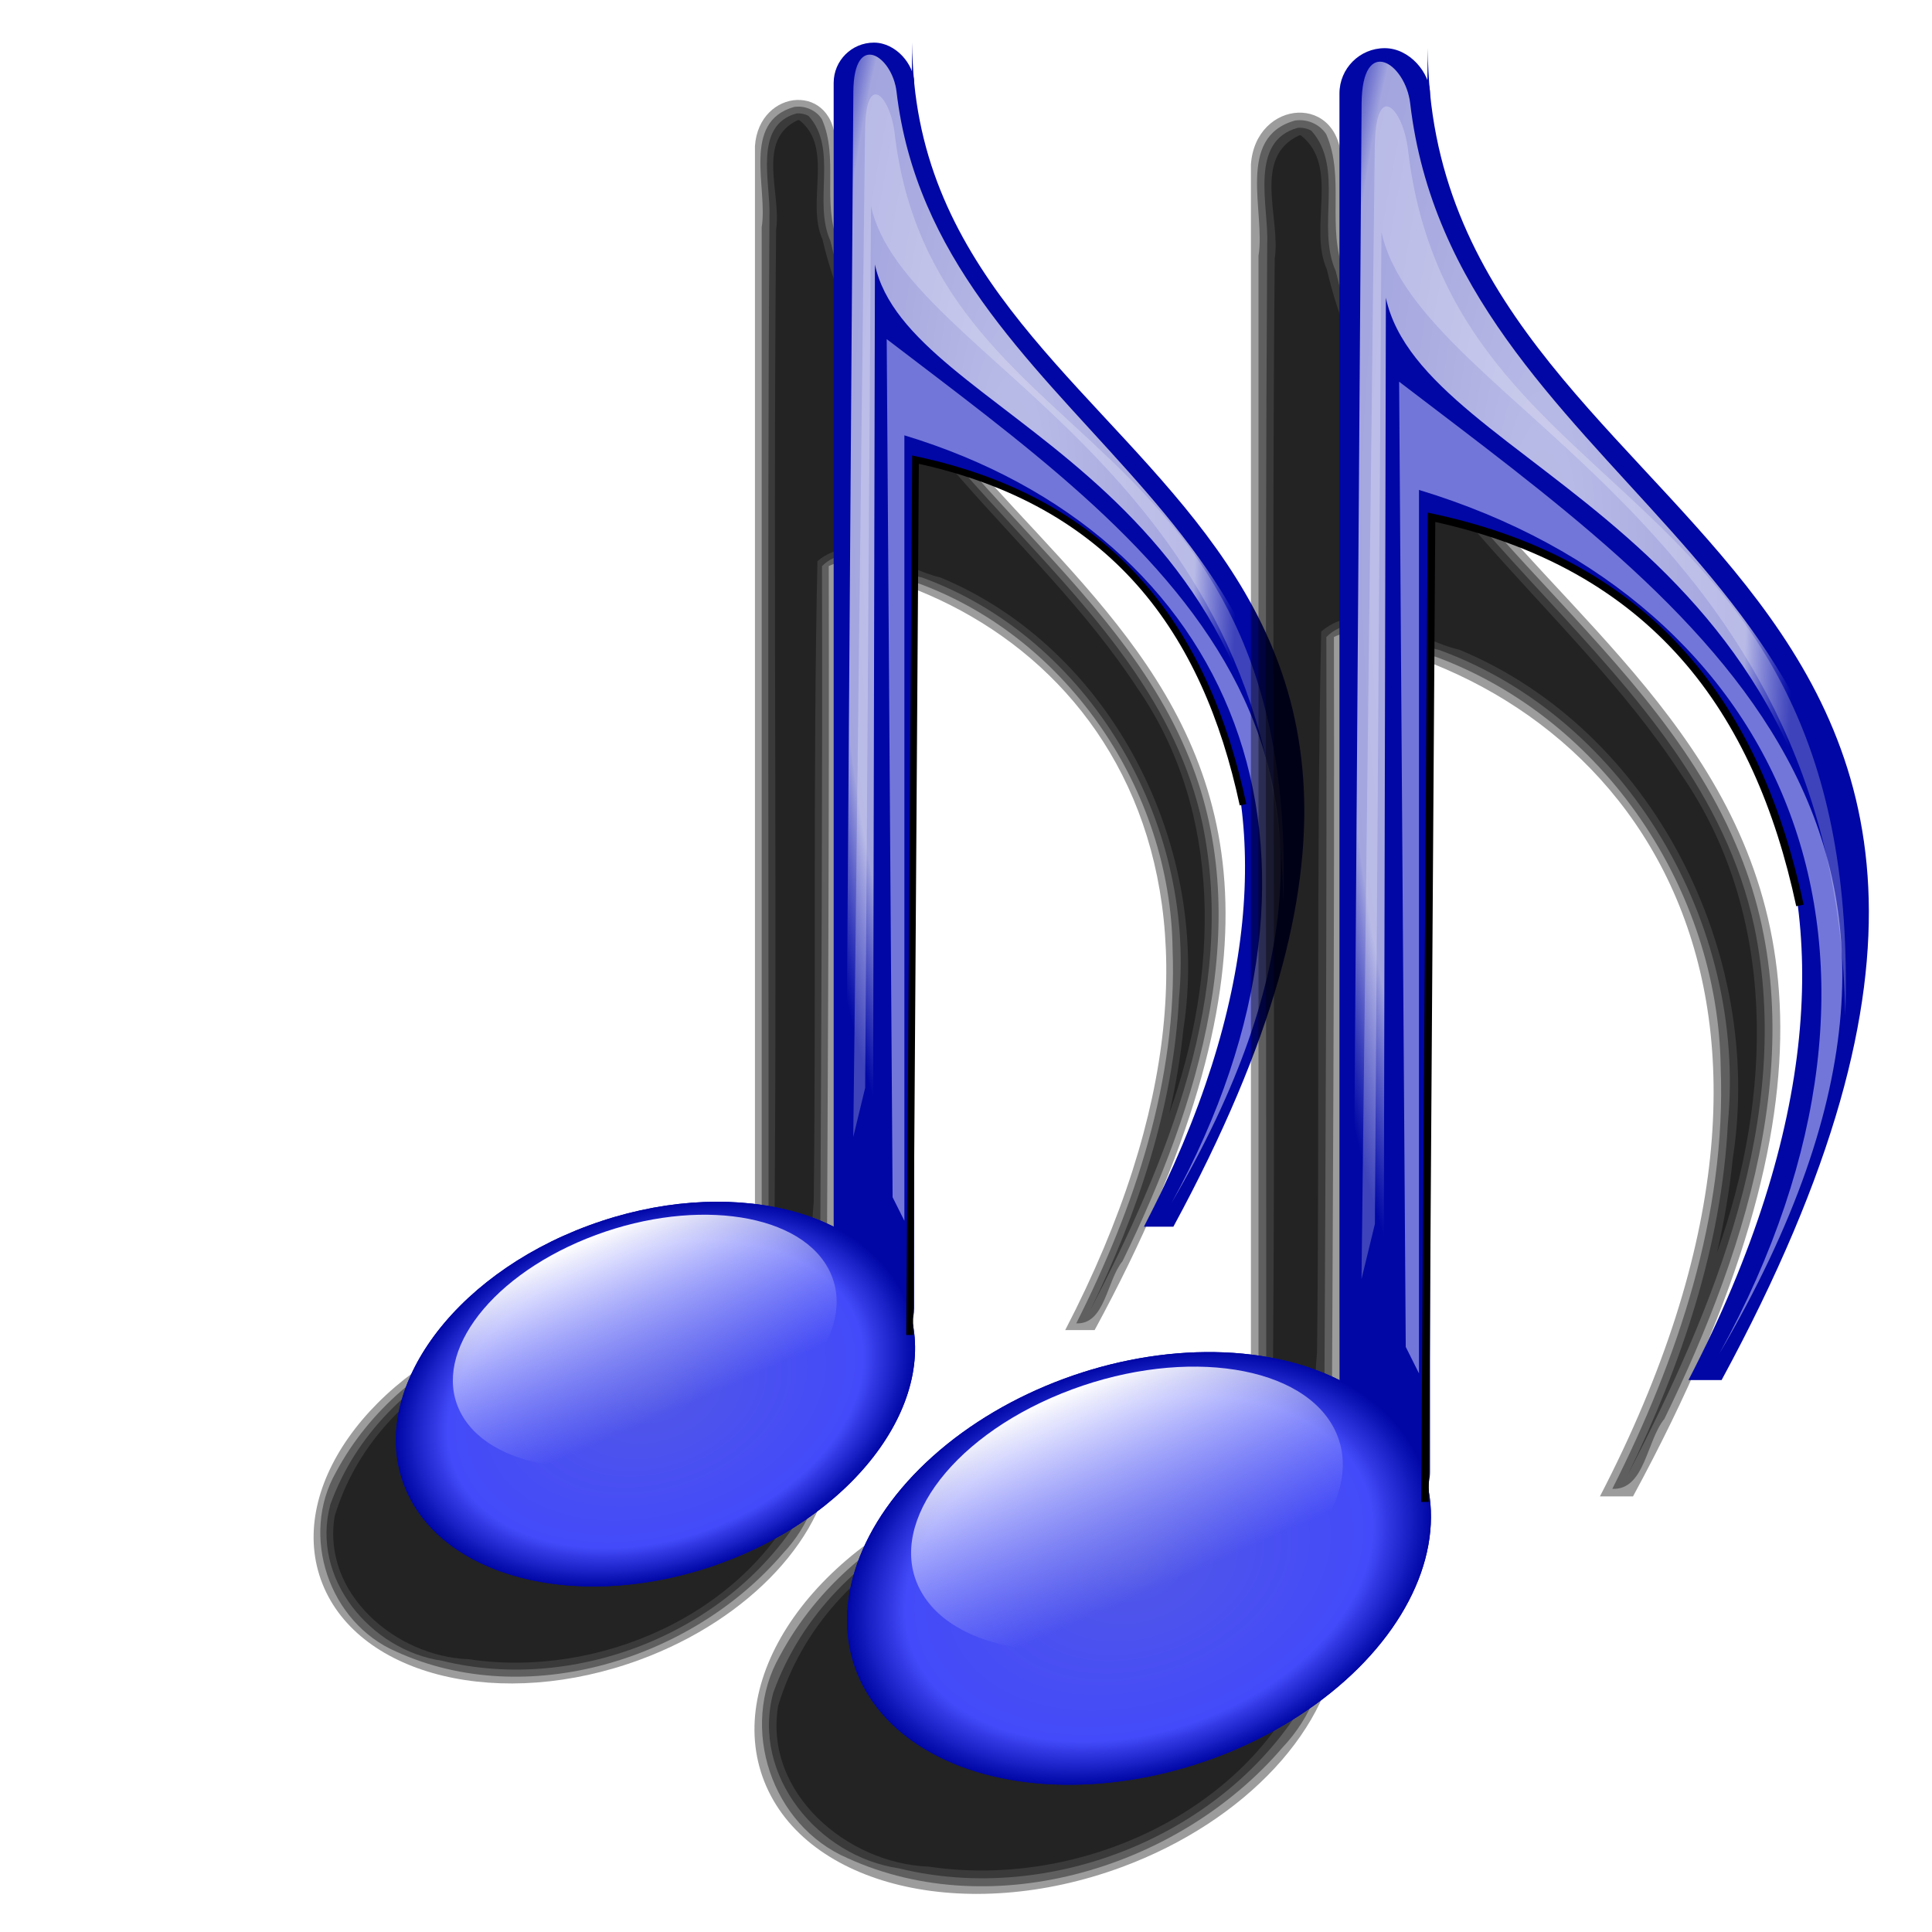 <?xml version="1.0" encoding="UTF-8" standalone="no"?>
<!-- Created with Inkscape (http://www.inkscape.org/) -->

<svg
   xmlns:dc="http://purl.org/dc/elements/1.1/"
   xmlns:cc="http://creativecommons.org/ns#"
   xmlns:rdf="http://www.w3.org/1999/02/22-rdf-syntax-ns#"
   xmlns:svg="http://www.w3.org/2000/svg"
   xmlns="http://www.w3.org/2000/svg"
   xmlns:xlink="http://www.w3.org/1999/xlink"
   xmlns:sodipodi="http://sodipodi.sourceforge.net/DTD/sodipodi-0.dtd"
   xmlns:inkscape="http://www.inkscape.org/namespaces/inkscape"
   version="1.1"
   id="svg2"
   width="255"
   height="255"
   viewBox="0 0 255 255"
   sodipodi:docname="notify.svg"
   inkscape:version="0.92.5 (2060ec1f9f, 2020-04-08)">
  <defs
     id="defs6">
    <linearGradient
       inkscape:collect="always"
       id="linearGradient889-3">
      <stop
         style="stop-color:#ffffff;stop-opacity:0.734"
         offset="0"
         id="stop885" />
      <stop
         id="stop893"
         offset="0.81"
         style="stop-color:#ffffff;stop-opacity:0.635" />
      <stop
         style="stop-color:#c0c2fc;stop-opacity:0;"
         offset="1"
         id="stop887" />
    </linearGradient>
    <linearGradient
       inkscape:collect="always"
       id="linearGradient865">
      <stop
         style="stop-color:#5157e7;stop-opacity:1"
         offset="0"
         id="stop861" />
      <stop
         id="stop869"
         offset="0.8"
         style="stop-color:#434af9;stop-opacity:1" />
      <stop
         style="stop-color:#0007a5;stop-opacity:1"
         offset="1"
         id="stop863" />
    </linearGradient>
    <linearGradient
       inkscape:collect="always"
       id="linearGradient855">
      <stop
         style="stop-color:#ffffff;stop-opacity:1"
         offset="0"
         id="stop851" />
      <stop
         style="stop-color:#c1c4ff;stop-opacity:0;"
         offset="1"
         id="stop853" />
    </linearGradient>
    <filter
       inkscape:collect="always"
       style="color-interpolation-filters:sRGB"
       id="filter905"
       x="-0.039"
       width="1.078"
       y="-0.017"
       height="1.035">
      <feGaussianBlur
         inkscape:collect="always"
         stdDeviation="0.152"
         id="feGaussianBlur907" />
    </filter>
    <radialGradient
       inkscape:collect="always"
       xlink:href="#linearGradient865"
       id="radialGradient945"
       gradientUnits="userSpaceOnUse"
       gradientTransform="matrix(6.246,-2.7325019e-8,0,4.235,97.587,93.85)"
       cx="-7.757"
       cy="33.258"
       fx="-7.757"
       fy="33.258"
       r="6.356" />
    <linearGradient
       inkscape:collect="always"
       xlink:href="#linearGradient855"
       id="linearGradient947"
       gradientUnits="userSpaceOnUse"
       gradientTransform="matrix(6.246,2.3212342e-8,4.8311858e-8,6.246,93.366,30.262)"
       x1="-11.044"
       y1="29.191"
       x2="-10.915"
       y2="33.788" />
    <radialGradient
       inkscape:collect="always"
       xlink:href="#linearGradient889-3"
       id="radialGradient949"
       gradientUnits="userSpaceOnUse"
       gradientTransform="matrix(-1,0.01,-0.035,-3.624,71.033,55.743)"
       cx="7.05"
       cy="11.712"
       fx="7.05"
       fy="11.712"
       r="5.281" />
    <filter
       inkscape:collect="always"
       style="color-interpolation-filters:sRGB"
       id="filter868"
       x="-0.065"
       width="1.13"
       y="-0.025"
       height="1.05">
      <feGaussianBlur
         inkscape:collect="always"
         stdDeviation="0.286"
         id="feGaussianBlur870" />
    </filter>
    <filter
       inkscape:collect="always"
       style="color-interpolation-filters:sRGB"
       id="filter915"
       x="-0.016"
       width="1.033"
       y="-0.009"
       height="1.019">
      <feGaussianBlur
         inkscape:collect="always"
         stdDeviation="0.926"
         id="feGaussianBlur917" />
    </filter>
    <radialGradient
       inkscape:collect="always"
       xlink:href="#linearGradient865"
       id="radialGradient966"
       gradientUnits="userSpaceOnUse"
       gradientTransform="matrix(6.246,-2.732502e-8,0,4.235,97.587,93.85)"
       cx="-7.757"
       cy="33.258"
       fx="-7.757"
       fy="33.258"
       r="6.356" />
    <linearGradient
       inkscape:collect="always"
       xlink:href="#linearGradient855"
       id="linearGradient968"
       gradientUnits="userSpaceOnUse"
       gradientTransform="matrix(6.246,2.3212342e-8,4.8311858e-8,6.246,93.366,30.262)"
       x1="-11.044"
       y1="29.191"
       x2="-10.915"
       y2="33.788" />
    <radialGradient
       inkscape:collect="always"
       xlink:href="#linearGradient889-3"
       id="radialGradient970"
       gradientUnits="userSpaceOnUse"
       gradientTransform="matrix(-1,0.01,-0.035,-3.624,71.033,55.743)"
       cx="7.05"
       cy="11.712"
       fx="7.05"
       fy="11.712"
       r="5.281" />
  </defs>
  <sodipodi:namedview
     pagecolor="#ff0000"
     bordercolor="#666666"
     borderopacity="1"
     objecttolerance="10"
     gridtolerance="10"
     guidetolerance="10"
     inkscape:pageopacity="0"
     inkscape:pageshadow="2"
     inkscape:window-width="1920"
     inkscape:window-height="1056"
     id="namedview4"
     showgrid="false"
     inkscape:snap-to-guides="false"
     inkscape:snap-grids="false"
     inkscape:snap-others="false"
     inkscape:object-nodes="false"
     inkscape:snap-nodes="false"
     inkscape:snap-global="false"
     inkscape:zoom="3.4862745"
     inkscape:cx="127.5"
     inkscape:cy="127.5"
     inkscape:current-layer="svg2"
     inkscape:window-x="0"
     inkscape:window-y="0"
     inkscape:window-maximized="1" />
  <g
     transform="matrix(0.889,0,0,0.889,-31.238,5.087)"
     id="g964">
    <g
       id="g944"
       style="fill:#000000;fill-opacity:0.388;filter:url(#filter915)"
       transform="translate(137.209,-2.658)">
      <path
         style="opacity:1;fill:#000000;fill-opacity:0.388;stroke:none;stroke-width:0.625;stroke-linecap:round;stroke-linejoin:round;stroke-miterlimit:4;stroke-dasharray:none;stroke-dashoffset:0;stroke-opacity:1"
         d="M 10.015,18.623 V 193.765 c -9.706,-5.136 -23.722,-5.317 -36.878,-0.476 -20.58,7.591 -32.822,24.957 -27.338,38.781 5.479,13.818 26.593,18.865 47.162,11.272 C 9.333,237.297 20.937,224.777 21.555,212.491 21.759,168.415 22.078,124.804 21.97,80.984 59.912,88.291 90.54,127.953 56.079,194.412 h 4.367 C 118.757,86.826 27.857,84.495 21.97,24.6 v -5.978 c 0.078,-9.587 -11.365,-8.668 -11.955,1.87e-4 z"
         id="path935"
         inkscape:connector-curvature="0"
         sodipodi:nodetypes="cccccccccccc" />
      <path
         inkscape:connector-curvature="0"
         id="path937"
         d="m 15.824,12.816 c -7.856,2.207 -3.857,12.121 -4.809,17.85 0,54.367 0,108.733 0,163.1 -3.006,1.733 -6.796,-2.362 -10.279,-2.174 -19.903,-3.453 -43.037,5.437 -52.91,23.891 -5.401,9.421 -1.079,22.385 8.975,26.686 19.251,8.763 43.859,1.209 57.387,-14.619 7.785,-8.22 6.586,-19.749 6.443,-30.096 0.189,-38.822 0.431,-77.644 0.34,-116.467 3.711,-1.961 9.273,1.513 13.498,2.627 22.18,8.223 37.229,30.737 37.551,54.195 0.741,19.447 -5.641,38.437 -14.303,55.604 4.292,0.191 4.514,-6.367 6.869,-9.227 11.243,-23.052 20.16,-50.963 9.443,-75.807 C 61.939,79.868 29.771,64.016 22.359,32.885 c -2.415,-5.858 0.114,-12.599 -2.406,-18.264 -0.872,-1.346 -2.546,-2.057 -4.129,-1.805 z"
         style="opacity:1;fill:#000000;fill-opacity:0.388;stroke:none;stroke-width:0.625;stroke-linecap:round;stroke-linejoin:round;stroke-miterlimit:4;stroke-dasharray:none;stroke-dashoffset:0;stroke-opacity:1" />
      <path
         inkscape:connector-curvature="0"
         id="path940"
         d="m 16.201,13.777 c -6.488,1.756 -3.83,10.365 -4.035,15.221 -0.351,54.907 -0.05,109.848 -0.15,164.768 -3.365,3.999 -8.174,-1.825 -12.357,-1.336 -20.74,-3.203 -45.22,7.199 -52.688,27.891 -2.941,10.945 5.973,21.627 16.584,23.184 20.049,4.932 43.132,-4.408 53.643,-22.184 4.936,-12.663 1.353,-26.674 2.513,-39.873 0.165,-33.486 0.337,-66.973 0.26,-100.459 4.026,-4.079 10.308,0.754 14.855,1.691 24.979,9.085 40.62,36.327 38.145,62.459 -0.821,16.224 -6.15,31.923 -13.211,46.404 11.388,-21.983 21.909,-47.274 16.699,-72.303 C 68.917,84.068 29.322,67.677 21.213,32.695 18.594,26.877 22.42,19.04 17.971,14.139 17.429,13.858 16.81,13.724 16.201,13.777 Z"
         style="opacity:1;fill:#000000;fill-opacity:0.388;stroke:none;stroke-width:0.625;stroke-linecap:round;stroke-linejoin:round;stroke-miterlimit:4;stroke-dasharray:none;stroke-dashoffset:0;stroke-opacity:1" />
      <path
         inkscape:connector-curvature="0"
         id="path942"
         d="M 16.381,14.77 C 10.128,17.679 13.973,25.693 13.156,31.023 12.651,85.48 13.465,140.072 12.75,194.445 c -4.532,4.737 -9.907,-2.222 -15.168,-1.283 -20.179,-2.313 -43.776,8.338 -49.963,28.875 -1.938,11.488 9.086,20.854 19.893,21.24 19.204,2.892 41.047,-6.592 49.493,-24.443 3.909,-14.157 0.408,-28.978 1.735,-43.414 0.372,-31.698 -0.129,-63.577 0.551,-95.164 5.574,-4.722 12.435,1.086 18.246,2.41 25.614,10.645 40.277,40.134 36.08,67.131 -0.43,4.192 -1.137,8.354 -2.094,12.457 7.308,-20.424 8.15,-44.665 -4.785,-63.24 C 51.934,76.341 26.422,60.152 20.041,32.469 17.547,26.907 21.801,18.859 16.607,14.771 l -0.178,-0.006 z"
         style="opacity:1;fill:#000000;fill-opacity:0.388;stroke:none;stroke-width:0.625;stroke-linecap:round;stroke-linejoin:round;stroke-miterlimit:4;stroke-dasharray:none;stroke-dashoffset:0;stroke-opacity:1" />
    </g>
    <rect
       ry="5.976"
       y="0.605"
       x="158.911"
       height="193.87"
       width="11.953"
       id="rect946"
       style="opacity:1;fill:#0007a5;fill-opacity:1;stroke:none;stroke-width:0.625;stroke-linecap:round;stroke-linejoin:round;stroke-miterlimit:4;stroke-dasharray:none;stroke-dashoffset:0;stroke-opacity:1" />
    <path
       sodipodi:nodetypes="ccccc"
       inkscape:connector-curvature="0"
       id="path948"
       d="m 170.573,0.605 c 0.164,65.835 98.966,64.739 38.774,175.795 h -4.373 C 239.793,109.252 208.181,69.404 169.698,62.702 Z"
       style="fill:#0007a5;fill-opacity:1;stroke:none;stroke-width:0.625;stroke-linecap:butt;stroke-linejoin:miter;stroke-miterlimit:4;stroke-dasharray:none;stroke-opacity:1" />
    <ellipse
       transform="matrix(0.938,-0.346,0.368,0.93,0,0)"
       ry="26.917"
       rx="39.701"
       cy="234.686"
       cx="49.136"
       id="ellipse950"
       style="opacity:1;fill:#0007a5;fill-opacity:1;stroke:none;stroke-width:0.617;stroke-linecap:round;stroke-linejoin:round;stroke-miterlimit:4;stroke-dasharray:none;stroke-dashoffset:0;stroke-opacity:1" />
    <ellipse
       style="opacity:1;fill:url(#radialGradient966);fill-opacity:1;stroke:none;stroke-width:0.617;stroke-linecap:round;stroke-linejoin:round;stroke-miterlimit:4;stroke-dasharray:none;stroke-dashoffset:0;stroke-opacity:1"
       id="ellipse952"
       cx="49.136"
       cy="234.686"
       rx="39.701"
       ry="26.917"
       transform="matrix(0.938,-0.346,0.368,0.93,0,0)" />
    <ellipse
       style="opacity:1;fill:url(#linearGradient968);fill-opacity:1;stroke:none;stroke-width:0.427;stroke-linecap:round;stroke-linejoin:round;stroke-miterlimit:4;stroke-dasharray:none;stroke-dashoffset:0;stroke-opacity:1"
       id="ellipse954"
       cx="18.467"
       cy="230.249"
       rx="29.278"
       ry="17.492"
       transform="matrix(0.927,-0.375,0.494,0.87,0,0)" />
    <path
       transform="matrix(6.246,0,0,6.246,-211.279,-15.829)"
       sodipodi:nodetypes="ccccssc"
       inkscape:connector-curvature="0"
       id="path956"
       d="m 59.549,30.45 0.653,-1.027 0.047,-21.517 c 0.789,3.665 9.534,4.75 9.709,15.17 1.487,-9.488 -8.279,-11.45 -9.195,-19.277 -0.099,-0.848 -1.017,-1.465 -1.027,0 z"
       style="fill:url(#radialGradient970);fill-opacity:1;stroke:none;stroke-width:1px;stroke-linecap:butt;stroke-linejoin:miter;stroke-opacity:1;filter:url(#filter868)" />
    <path
       transform="matrix(6.246,0,0,6.246,-211.279,-15.829)"
       sodipodi:nodetypes="cccccc"
       inkscape:connector-curvature="0"
       id="path958"
       d="m 60.669,30.076 0.28,0.56 v -18.67 c 7.813,2.37 10.983,9.805 6.348,18.25 6.461,-11.04 -0.402,-15.669 -6.768,-20.537 z"
       style="fill:#c0c2fc;fill-opacity:0.595;stroke:none;stroke-width:1px;stroke-linecap:butt;stroke-linejoin:miter;stroke-opacity:1;filter:url(#filter905)" />
    <path
       style="fill:#ffffff;fill-opacity:0.246;stroke:none;stroke-width:1px;stroke-linecap:butt;stroke-linejoin:miter;stroke-opacity:1"
       d="m 59.734,28.643 0.283,-1.166 0.139,-20.961 c 0.789,3.665 9.627,6.14 9.801,16.56 0.375,-11.573 -8.326,-10.477 -9.241,-18.304 -0.099,-0.848 -0.685,-1.512 -0.702,-0.046 z"
       id="path960"
       inkscape:connector-curvature="0"
       sodipodi:nodetypes="ccccssc"
       transform="matrix(6.246,0,0,6.246,-211.279,-15.829)" />
    <path
       style="fill:none;stroke:#000000;stroke-width:1px;stroke-linecap:butt;stroke-linejoin:miter;stroke-opacity:1"
       d="m 170.193,192.48 0.868,-129.96 c 29.415,6.272 43.101,25.414 48.627,51.232"
       id="path962"
       inkscape:connector-curvature="0"
       sodipodi:nodetypes="ccc" />
  </g>
  <g
     id="g933"
     transform="translate(17.882,5.753)">
    <g
       transform="translate(137.209,-2.658)"
       style="fill:#000000;fill-opacity:0.388;filter:url(#filter915)"
       id="g913">
      <path
         sodipodi:nodetypes="cccccccccccc"
         inkscape:connector-curvature="0"
         id="path927"
         d="M 10.015,18.623 V 193.765 c -9.706,-5.136 -23.722,-5.317 -36.878,-0.476 -20.58,7.591 -32.822,24.957 -27.338,38.781 5.479,13.818 26.593,18.865 47.162,11.272 C 9.333,237.297 20.937,224.777 21.555,212.491 21.759,168.415 22.078,124.804 21.97,80.984 59.912,88.291 90.54,127.953 56.079,194.412 h 4.367 C 118.757,86.826 27.857,84.495 21.97,24.6 v -5.978 c 0.078,-9.587 -11.365,-8.668 -11.955,1.87e-4 z"
         style="opacity:1;fill:#000000;fill-opacity:0.388;stroke:none;stroke-width:0.625;stroke-linecap:round;stroke-linejoin:round;stroke-miterlimit:4;stroke-dasharray:none;stroke-dashoffset:0;stroke-opacity:1" />
      <path
         style="opacity:1;fill:#000000;fill-opacity:0.388;stroke:none;stroke-width:0.625;stroke-linecap:round;stroke-linejoin:round;stroke-miterlimit:4;stroke-dasharray:none;stroke-dashoffset:0;stroke-opacity:1"
         d="m 15.824,12.816 c -7.856,2.207 -3.857,12.121 -4.809,17.85 0,54.367 0,108.733 0,163.1 -3.006,1.733 -6.796,-2.362 -10.279,-2.174 -19.903,-3.453 -43.037,5.437 -52.91,23.891 -5.401,9.421 -1.079,22.385 8.975,26.686 19.251,8.763 43.859,1.209 57.387,-14.619 7.785,-8.22 6.586,-19.749 6.443,-30.096 0.189,-38.822 0.431,-77.644 0.34,-116.467 3.711,-1.961 9.273,1.513 13.498,2.627 22.18,8.223 37.229,30.737 37.551,54.195 0.741,19.447 -5.641,38.437 -14.303,55.604 4.292,0.191 4.514,-6.367 6.869,-9.227 11.243,-23.052 20.16,-50.963 9.443,-75.807 C 61.939,79.868 29.771,64.016 22.359,32.885 c -2.415,-5.858 0.114,-12.599 -2.406,-18.264 -0.872,-1.346 -2.546,-2.057 -4.129,-1.805 z"
         id="path897"
         inkscape:connector-curvature="0" />
      <path
         style="opacity:1;fill:#000000;fill-opacity:0.388;stroke:none;stroke-width:0.625;stroke-linecap:round;stroke-linejoin:round;stroke-miterlimit:4;stroke-dasharray:none;stroke-dashoffset:0;stroke-opacity:1"
         d="m 16.201,13.777 c -6.488,1.756 -3.83,10.365 -4.035,15.221 -0.351,54.907 -0.05,109.848 -0.15,164.768 -3.365,3.999 -8.174,-1.825 -12.357,-1.336 -20.74,-3.203 -45.22,7.199 -52.688,27.891 -2.941,10.945 5.973,21.627 16.584,23.184 20.049,4.932 43.132,-4.408 53.643,-22.184 4.936,-12.663 1.353,-26.674 2.513,-39.873 0.165,-33.486 0.337,-66.973 0.26,-100.459 4.026,-4.079 10.308,0.754 14.855,1.691 24.979,9.085 40.62,36.327 38.145,62.459 -0.821,16.224 -6.15,31.923 -13.211,46.404 11.388,-21.983 21.909,-47.274 16.699,-72.303 C 68.917,84.068 29.322,67.677 21.213,32.695 18.594,26.877 22.42,19.04 17.971,14.139 17.429,13.858 16.81,13.724 16.201,13.777 Z"
         id="path901"
         inkscape:connector-curvature="0" />
      <path
         style="opacity:1;fill:#000000;fill-opacity:0.388;stroke:none;stroke-width:0.625;stroke-linecap:round;stroke-linejoin:round;stroke-miterlimit:4;stroke-dasharray:none;stroke-dashoffset:0;stroke-opacity:1"
         d="M 16.381,14.77 C 10.128,17.679 13.973,25.693 13.156,31.023 12.651,85.48 13.465,140.072 12.75,194.445 c -4.532,4.737 -9.907,-2.222 -15.168,-1.283 -20.179,-2.313 -43.776,8.338 -49.963,28.875 -1.938,11.488 9.086,20.854 19.893,21.24 19.204,2.892 41.047,-6.592 49.493,-24.443 3.909,-14.157 0.408,-28.978 1.735,-43.414 0.372,-31.698 -0.129,-63.577 0.551,-95.164 5.574,-4.722 12.435,1.086 18.246,2.41 25.614,10.645 40.277,40.134 36.08,67.131 -0.43,4.192 -1.137,8.354 -2.094,12.457 7.308,-20.424 8.15,-44.665 -4.785,-63.24 C 51.934,76.341 26.422,60.152 20.041,32.469 17.547,26.907 21.801,18.859 16.607,14.771 l -0.178,-0.006 z"
         id="path905"
         inkscape:connector-curvature="0" />
    </g>
    <rect
       style="opacity:1;fill:#0007a5;fill-opacity:1;stroke:none;stroke-width:0.625;stroke-linecap:round;stroke-linejoin:round;stroke-miterlimit:4;stroke-dasharray:none;stroke-dashoffset:0;stroke-opacity:1"
       id="rect929"
       width="11.953"
       height="193.87"
       x="158.911"
       y="0.605"
       ry="5.976" />
    <path
       style="fill:#0007a5;fill-opacity:1;stroke:none;stroke-width:0.625;stroke-linecap:butt;stroke-linejoin:miter;stroke-miterlimit:4;stroke-dasharray:none;stroke-opacity:1"
       d="m 170.573,0.605 c 0.164,65.835 98.966,64.739 38.774,175.795 h -4.373 C 239.793,109.252 208.181,69.404 169.698,62.702 Z"
       id="path931"
       inkscape:connector-curvature="0"
       sodipodi:nodetypes="ccccc" />
    <ellipse
       style="opacity:1;fill:#0007a5;fill-opacity:1;stroke:none;stroke-width:0.617;stroke-linecap:round;stroke-linejoin:round;stroke-miterlimit:4;stroke-dasharray:none;stroke-dashoffset:0;stroke-opacity:1"
       id="ellipse933"
       cx="49.136"
       cy="234.686"
       rx="39.701"
       ry="26.917"
       transform="matrix(0.938,-0.346,0.368,0.93,0,0)" />
    <ellipse
       transform="matrix(0.938,-0.346,0.368,0.93,0,0)"
       ry="26.917"
       rx="39.701"
       cy="234.686"
       cx="49.136"
       id="ellipse935"
       style="opacity:1;fill:url(#radialGradient945);fill-opacity:1;stroke:none;stroke-width:0.617;stroke-linecap:round;stroke-linejoin:round;stroke-miterlimit:4;stroke-dasharray:none;stroke-dashoffset:0;stroke-opacity:1" />
    <ellipse
       transform="matrix(0.927,-0.375,0.494,0.87,0,0)"
       ry="17.492"
       rx="29.278"
       cy="230.249"
       cx="18.467"
       id="ellipse937"
       style="opacity:1;fill:url(#linearGradient947);fill-opacity:1;stroke:none;stroke-width:0.427;stroke-linecap:round;stroke-linejoin:round;stroke-miterlimit:4;stroke-dasharray:none;stroke-dashoffset:0;stroke-opacity:1" />
    <path
       style="fill:url(#radialGradient949);fill-opacity:1;stroke:none;stroke-width:1px;stroke-linecap:butt;stroke-linejoin:miter;stroke-opacity:1;filter:url(#filter868)"
       d="m 59.549,30.45 0.653,-1.027 0.047,-21.517 c 0.789,3.665 9.534,4.75 9.709,15.17 1.487,-9.488 -8.279,-11.45 -9.195,-19.277 -0.099,-0.848 -1.017,-1.465 -1.027,0 z"
       id="path939"
       inkscape:connector-curvature="0"
       sodipodi:nodetypes="ccccssc"
       transform="matrix(6.246,0,0,6.246,-211.279,-15.829)" />
    <path
       style="fill:#c0c2fc;fill-opacity:0.595;stroke:none;stroke-width:1px;stroke-linecap:butt;stroke-linejoin:miter;stroke-opacity:1;filter:url(#filter905)"
       d="m 60.669,30.076 0.28,0.56 v -18.67 c 7.813,2.37 10.983,9.805 6.348,18.25 6.461,-11.04 -0.402,-15.669 -6.768,-20.537 z"
       id="path941"
       inkscape:connector-curvature="0"
       sodipodi:nodetypes="cccccc"
       transform="matrix(6.246,0,0,6.246,-211.279,-15.829)" />
    <path
       transform="matrix(6.246,0,0,6.246,-211.279,-15.829)"
       sodipodi:nodetypes="ccccssc"
       inkscape:connector-curvature="0"
       id="path872"
       d="m 59.734,28.643 0.283,-1.166 0.139,-20.961 c 0.789,3.665 9.627,6.14 9.801,16.56 0.375,-11.573 -8.326,-10.477 -9.241,-18.304 -0.099,-0.848 -0.685,-1.512 -0.702,-0.046 z"
       style="fill:#ffffff;fill-opacity:0.246;stroke:none;stroke-width:1px;stroke-linecap:butt;stroke-linejoin:miter;stroke-opacity:1" />
    <path
       sodipodi:nodetypes="ccc"
       inkscape:connector-curvature="0"
       id="path891"
       d="m 170.193,192.48 0.868,-129.96 c 29.415,6.272 43.101,25.414 48.627,51.232"
       style="fill:none;stroke:#000000;stroke-width:1px;stroke-linecap:butt;stroke-linejoin:miter;stroke-opacity:1" />
  </g>
</svg>
